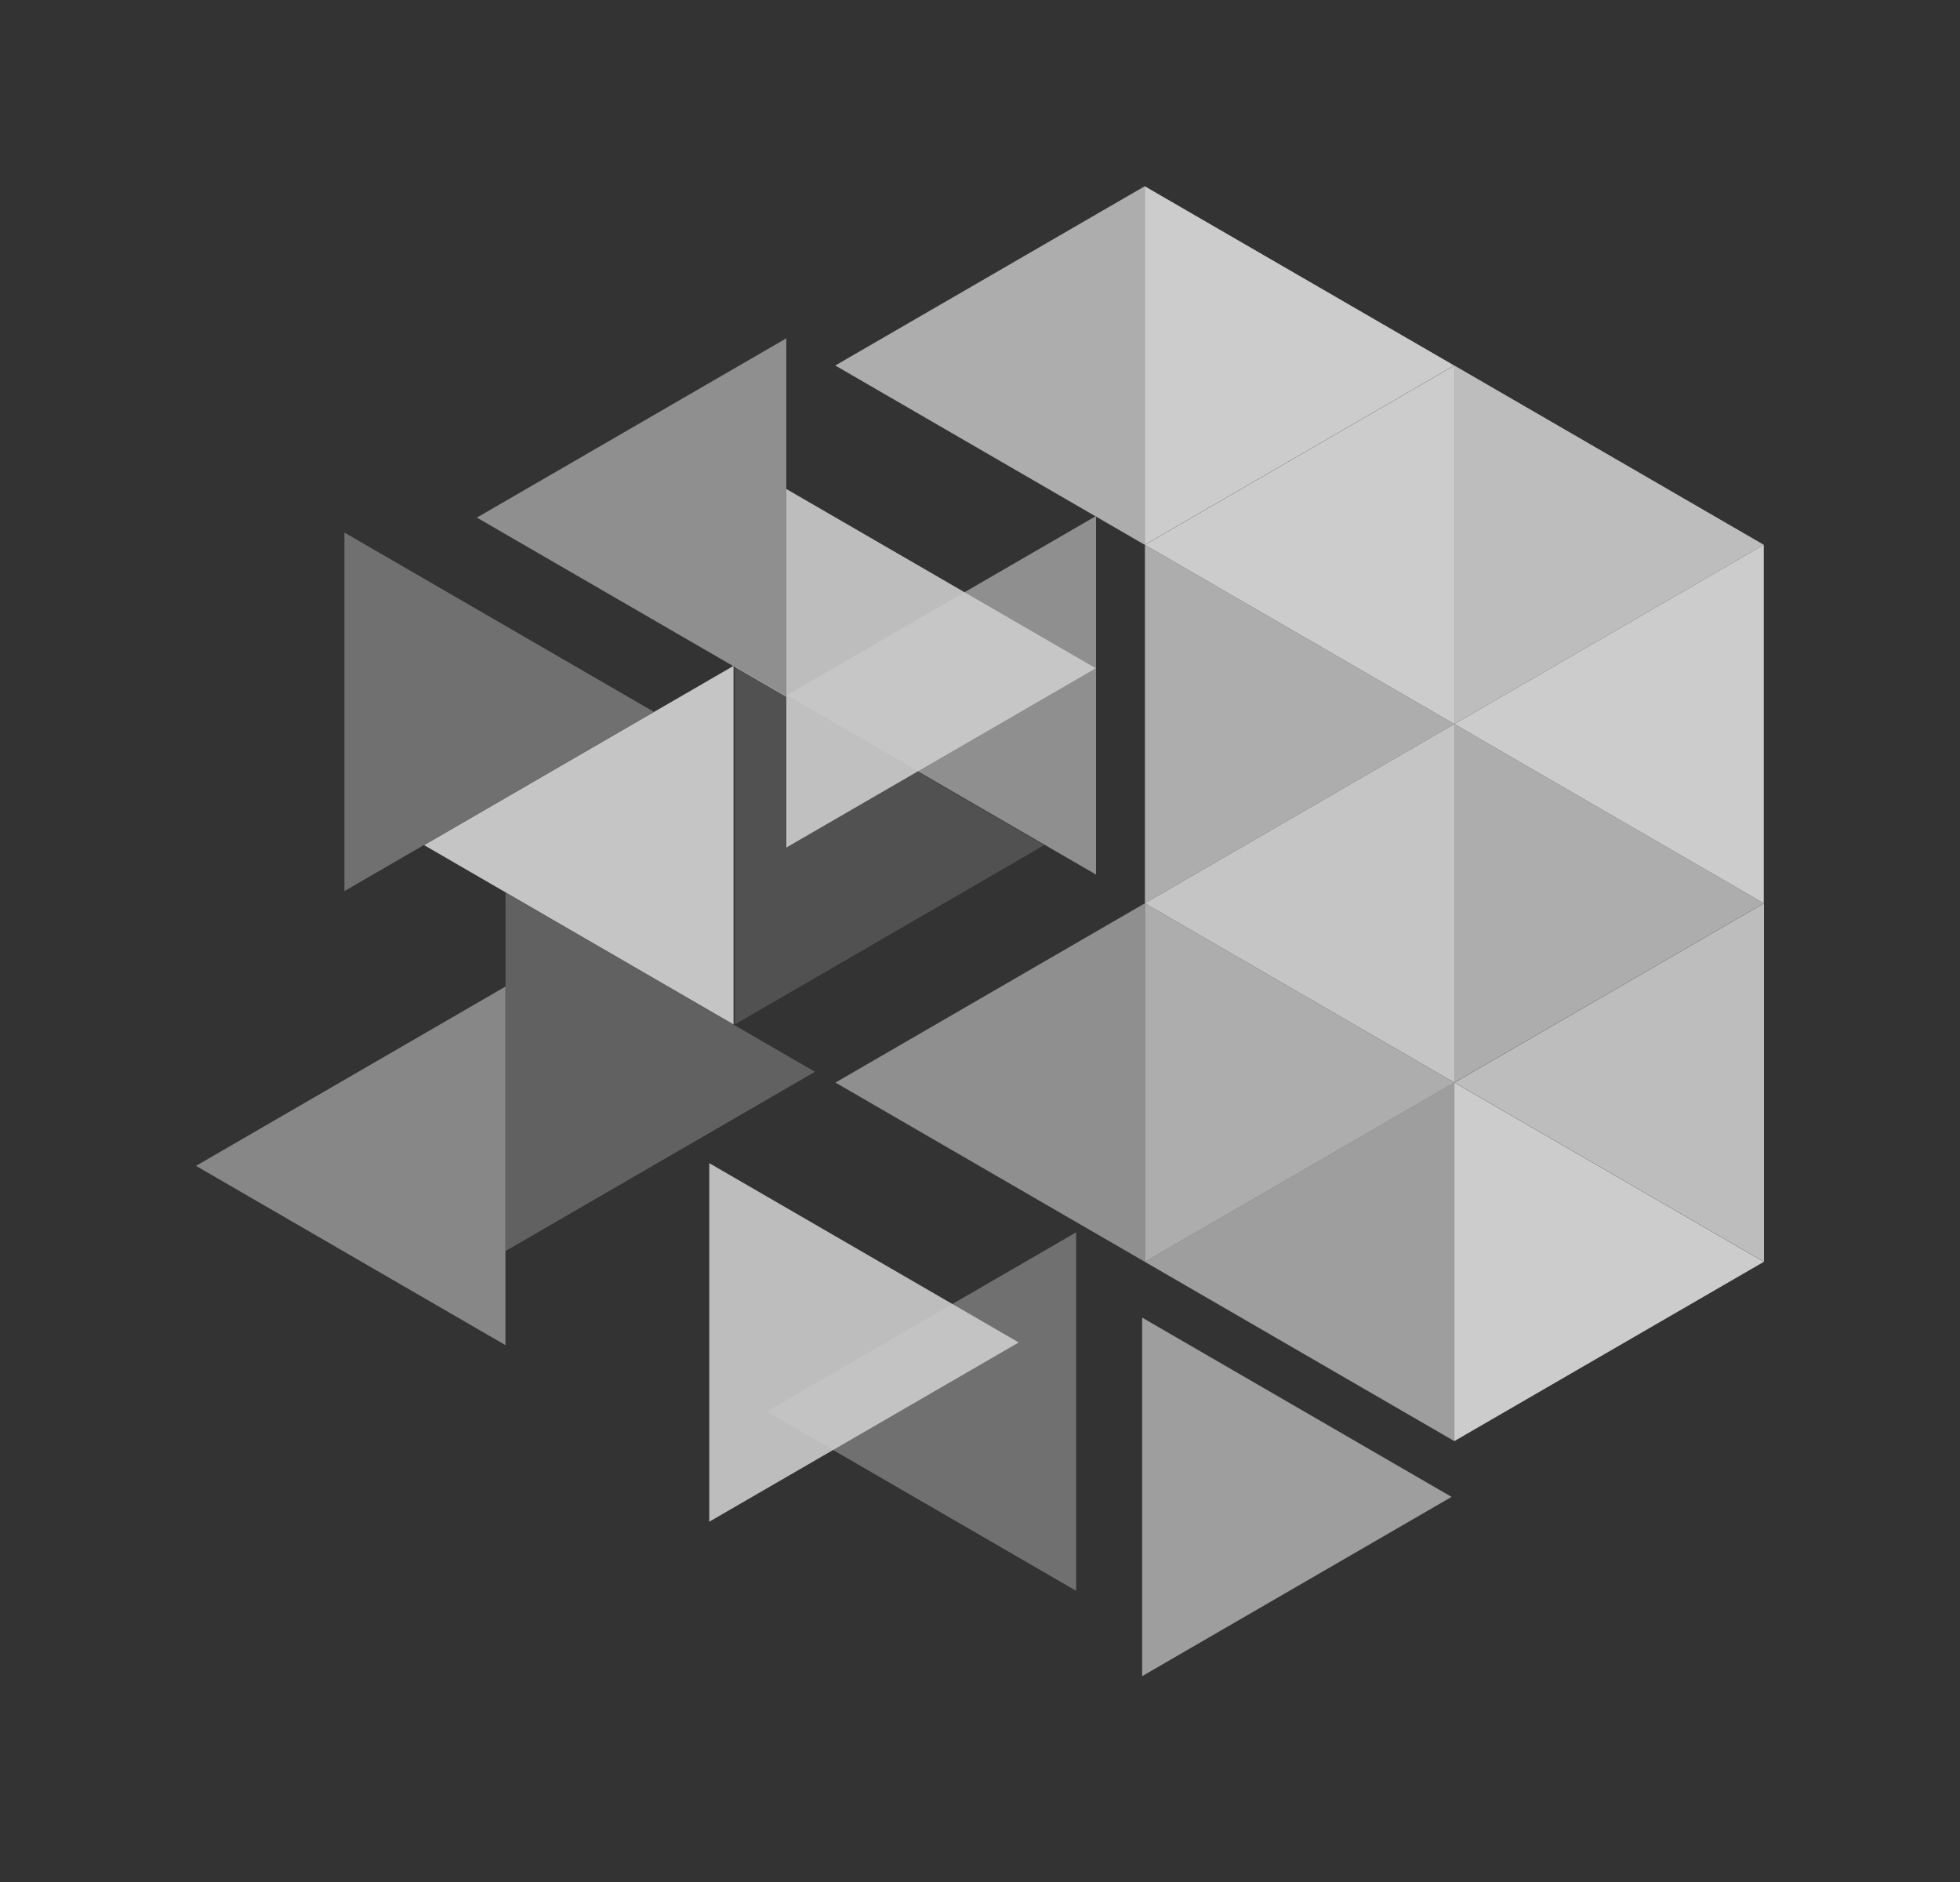 <svg width="50" height="48" viewBox="0 0 50 48" fill="none" xmlns="http://www.w3.org/2000/svg">
<rect x="0" y="0" width="50" height="48" fill="#333333" stroke="none"/>
<g opacity="0.75">
<path d="M29.203 4.75V13.895L37.097 9.322L29.203 4.75Z" fill="white"/>
<path opacity="0.9" d="M37.101 9.322V18.466L44.995 13.895L37.101 9.322Z" fill="white"/>
<path opacity="0.8" d="M29.207 13.895V23.038L37.101 18.466L29.207 13.895Z" fill="white"/>
<path opacity="0.8" d="M37.101 18.466V27.61L44.995 23.038L37.101 18.466Z" fill="white"/>
<path opacity="0.8" d="M29.207 23.038V32.183L37.101 27.611L29.207 23.038Z" fill="white"/>
<path d="M37.101 27.611V36.755L44.995 32.183L37.101 27.611Z" fill="white"/>
<path opacity="0.4" d="M8.786 13.583V22.727L16.68 18.155L8.786 13.583Z" fill="white"/>
<path opacity="0.2" d="M18.745 16.983V26.128L26.639 21.555L18.745 16.983Z" fill="white"/>
<path opacity="0.3" d="M12.896 22.764V31.908L20.79 27.336L12.896 22.764Z" fill="white"/>
<path opacity="0.9" d="M18.094 29.666V38.811L25.988 34.239L18.094 29.666Z" fill="white"/>
<path opacity="0.7" d="M29.136 33.605V42.75L37.03 38.178L29.136 33.605Z" fill="white"/>
<path opacity="0.9" d="M20.06 12.472V21.616L27.954 17.044L20.06 12.472Z" fill="white"/>
<path opacity="0.8" d="M29.202 4.75V13.895L21.308 9.322L29.202 4.75Z" fill="white"/>
<path opacity="0.6" d="M20.059 8.629V17.773L12.165 13.201L20.059 8.629Z" fill="white"/>
<path opacity="0.6" d="M27.96 13.161V22.306L20.067 17.733L27.96 13.161Z" fill="white"/>
<path opacity="0.95" d="M18.713 16.983V26.128L10.819 21.555L18.713 16.983Z" fill="white"/>
<path opacity="0.6" d="M29.206 23.038V32.183L21.312 27.611L29.206 23.038Z" fill="white"/>
<path opacity="0.55" d="M12.894 25.162V34.307L5 29.735L12.894 25.162Z" fill="white"/>
<path d="M44.995 13.895V23.038L37.101 18.466L44.995 13.895Z" fill="white"/>
<path opacity="0.95" d="M37.101 18.466V27.61L29.207 23.038L37.101 18.466Z" fill="white"/>
<path opacity="0.9" d="M45 23.038V32.183L37.106 27.611L45 23.038Z" fill="white"/>
<path opacity="0.7" d="M37.1 27.611V36.755L29.206 32.183L37.1 27.611Z" fill="white"/>
<path opacity="0.4" d="M27.453 31.43V40.574L19.559 36.001L27.453 31.43Z" fill="white"/>
<path d="M37.101 9.322V18.466L29.207 13.895L37.101 9.322Z" fill="white"/>
</g>
</svg>
